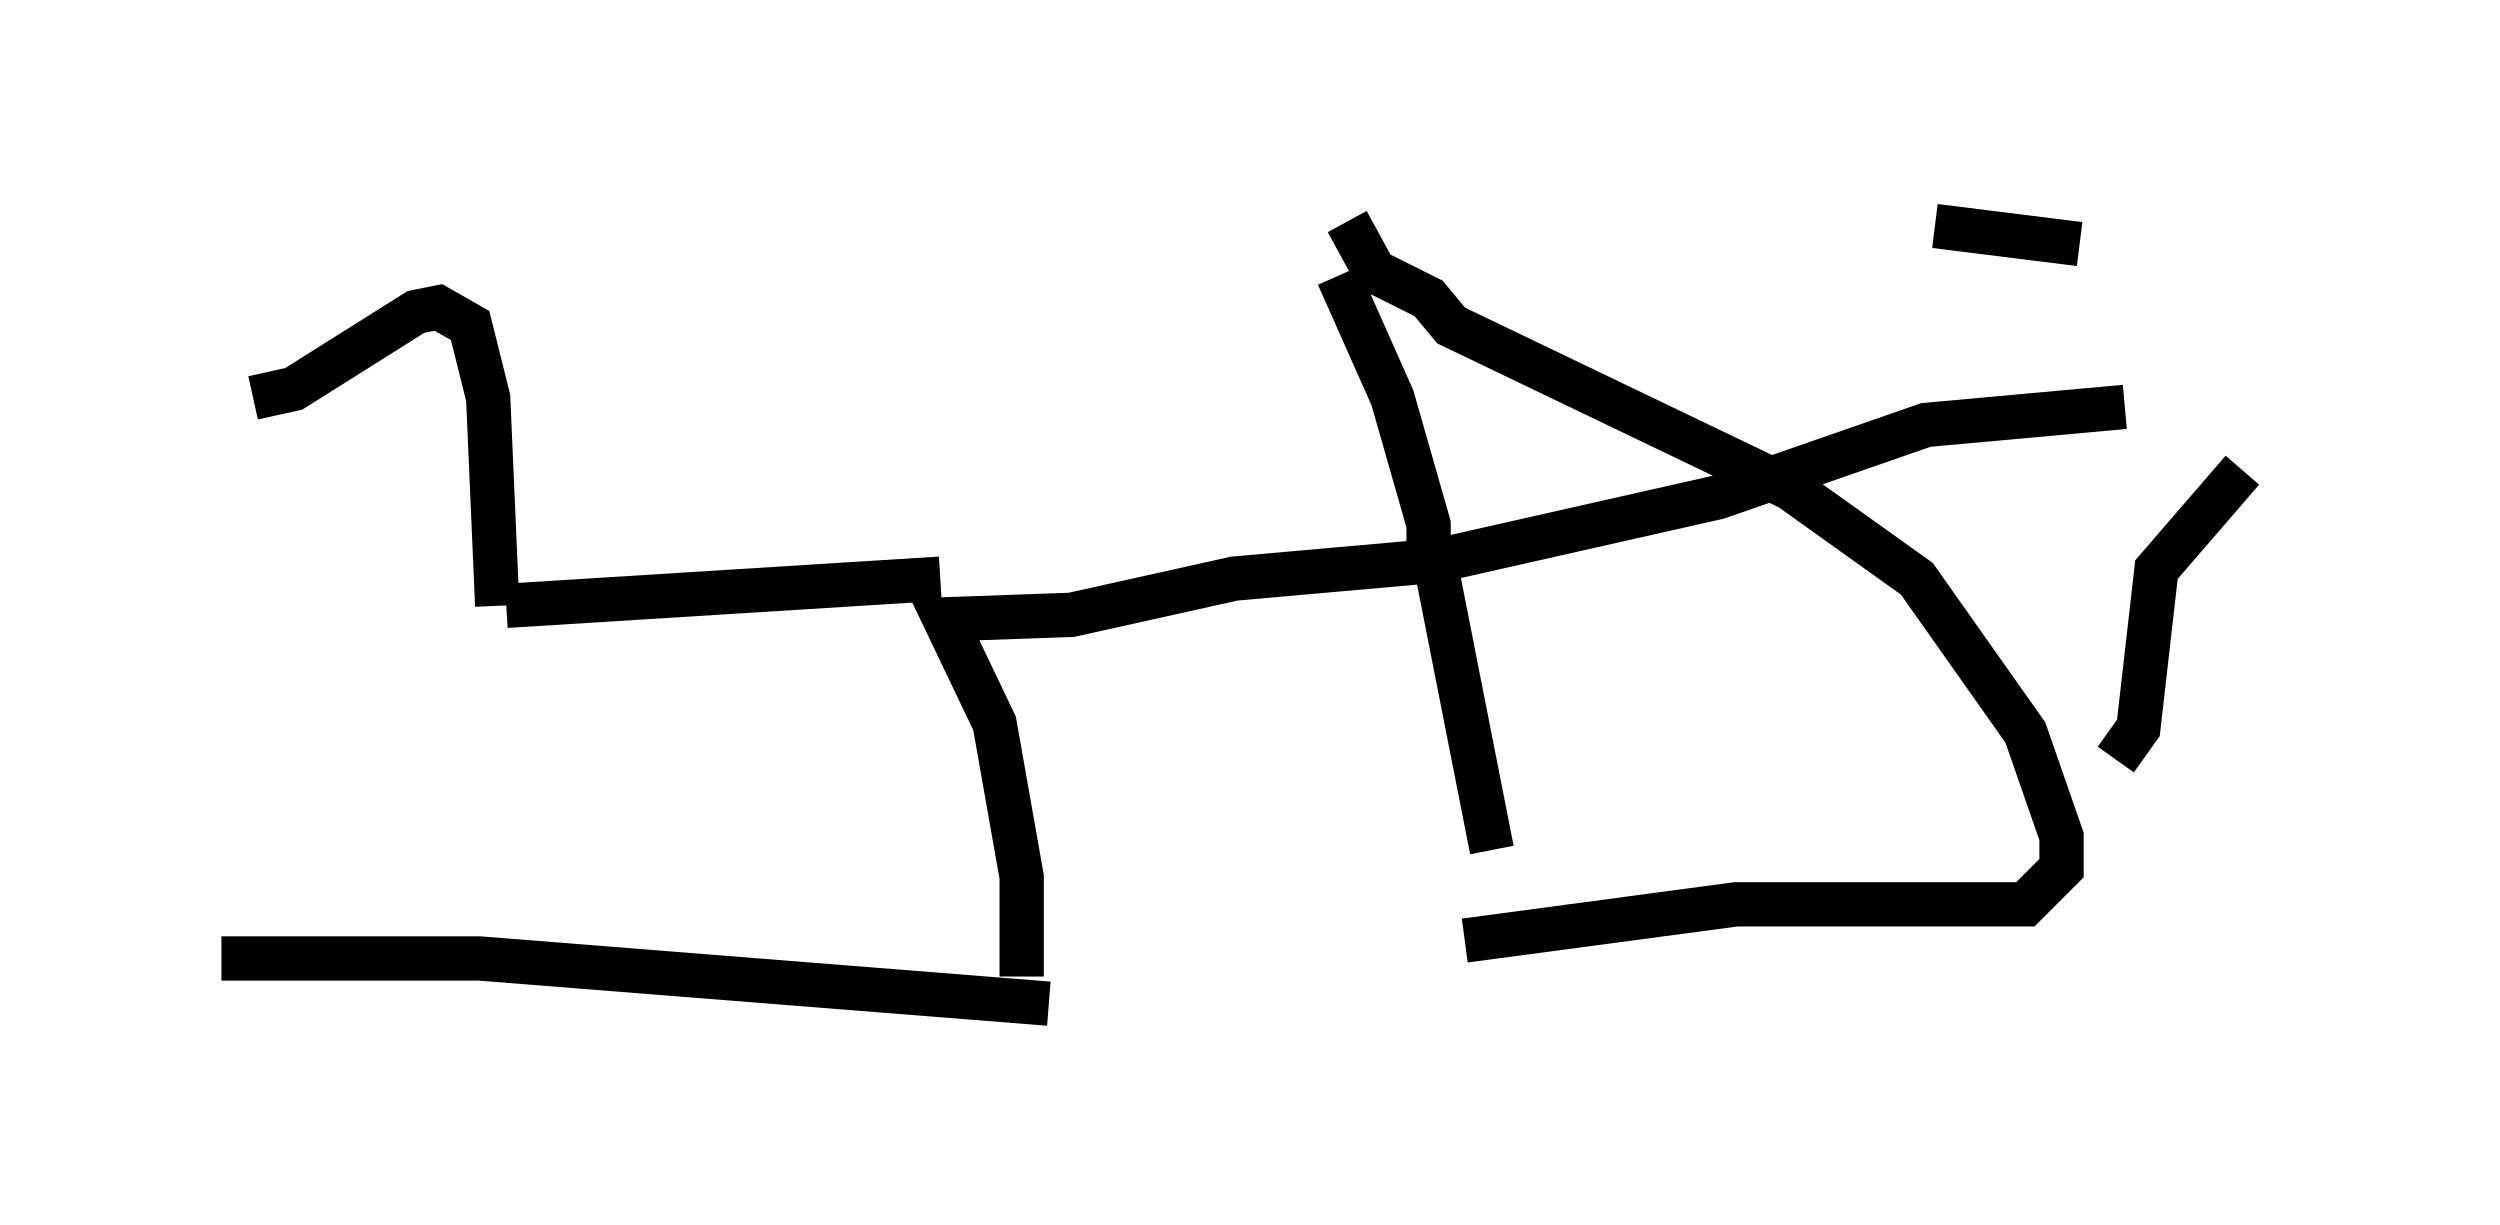 <?xml version="1.0" encoding="utf-8" ?>
<svg baseProfile="full" height="27.661" version="1.1" width="56.448" xmlns="http://www.w3.org/2000/svg" xmlns:ev="http://www.w3.org/2001/xml-events" xmlns:xlink="http://www.w3.org/1999/xlink"><defs /><rect fill="white" height="27.661" width="56.448" x="0" y="0" /><path d="M51.448, 6.94 m-4.492, -1.429 l-3.267, -0.408 m5.513, 8.065 l0.0, 0.0 m1.429, -2.552 l-1.94, 2.246 -0.408, 3.573 l-0.51, 0.715 m0.204, -7.963 l-4.492, 0.408 -4.696, 1.633 l-6.329, 1.429 -4.594, 0.408 l-3.675, 0.817 -2.858, 0.102 l1.123, 2.348 0.613, 3.471 l0.0, 2.246 m-1.838, -8.983 l-9.8, 0.613 m-0.204, 0.0 l-0.204, -4.696 -0.408, -1.633 l-0.715, -0.408 -0.51, 0.102 l-2.756, 1.735 -0.919, 0.204 m0.0, 0.0 l0.0, 0.0 m17.967, 13.679 l-12.863, -1.021 -5.819, 0.0 m27.257, -8.779 l0.0, -1.021 -0.817, -2.858 l-1.225, -2.756 m2.144, 6.227 l1.327, 6.738 m-3.267, -14.19 l0.613, 1.123 1.225, 0.613 l0.51, 0.613 7.656, 3.675 l2.858, 2.042 2.45, 3.471 l0.817, 2.348 0.0, 0.715 l-0.817, 0.817 -6.533, 0.0 l-6.125, 0.817 " fill="none" stroke="black" stroke-width="1" /></svg>